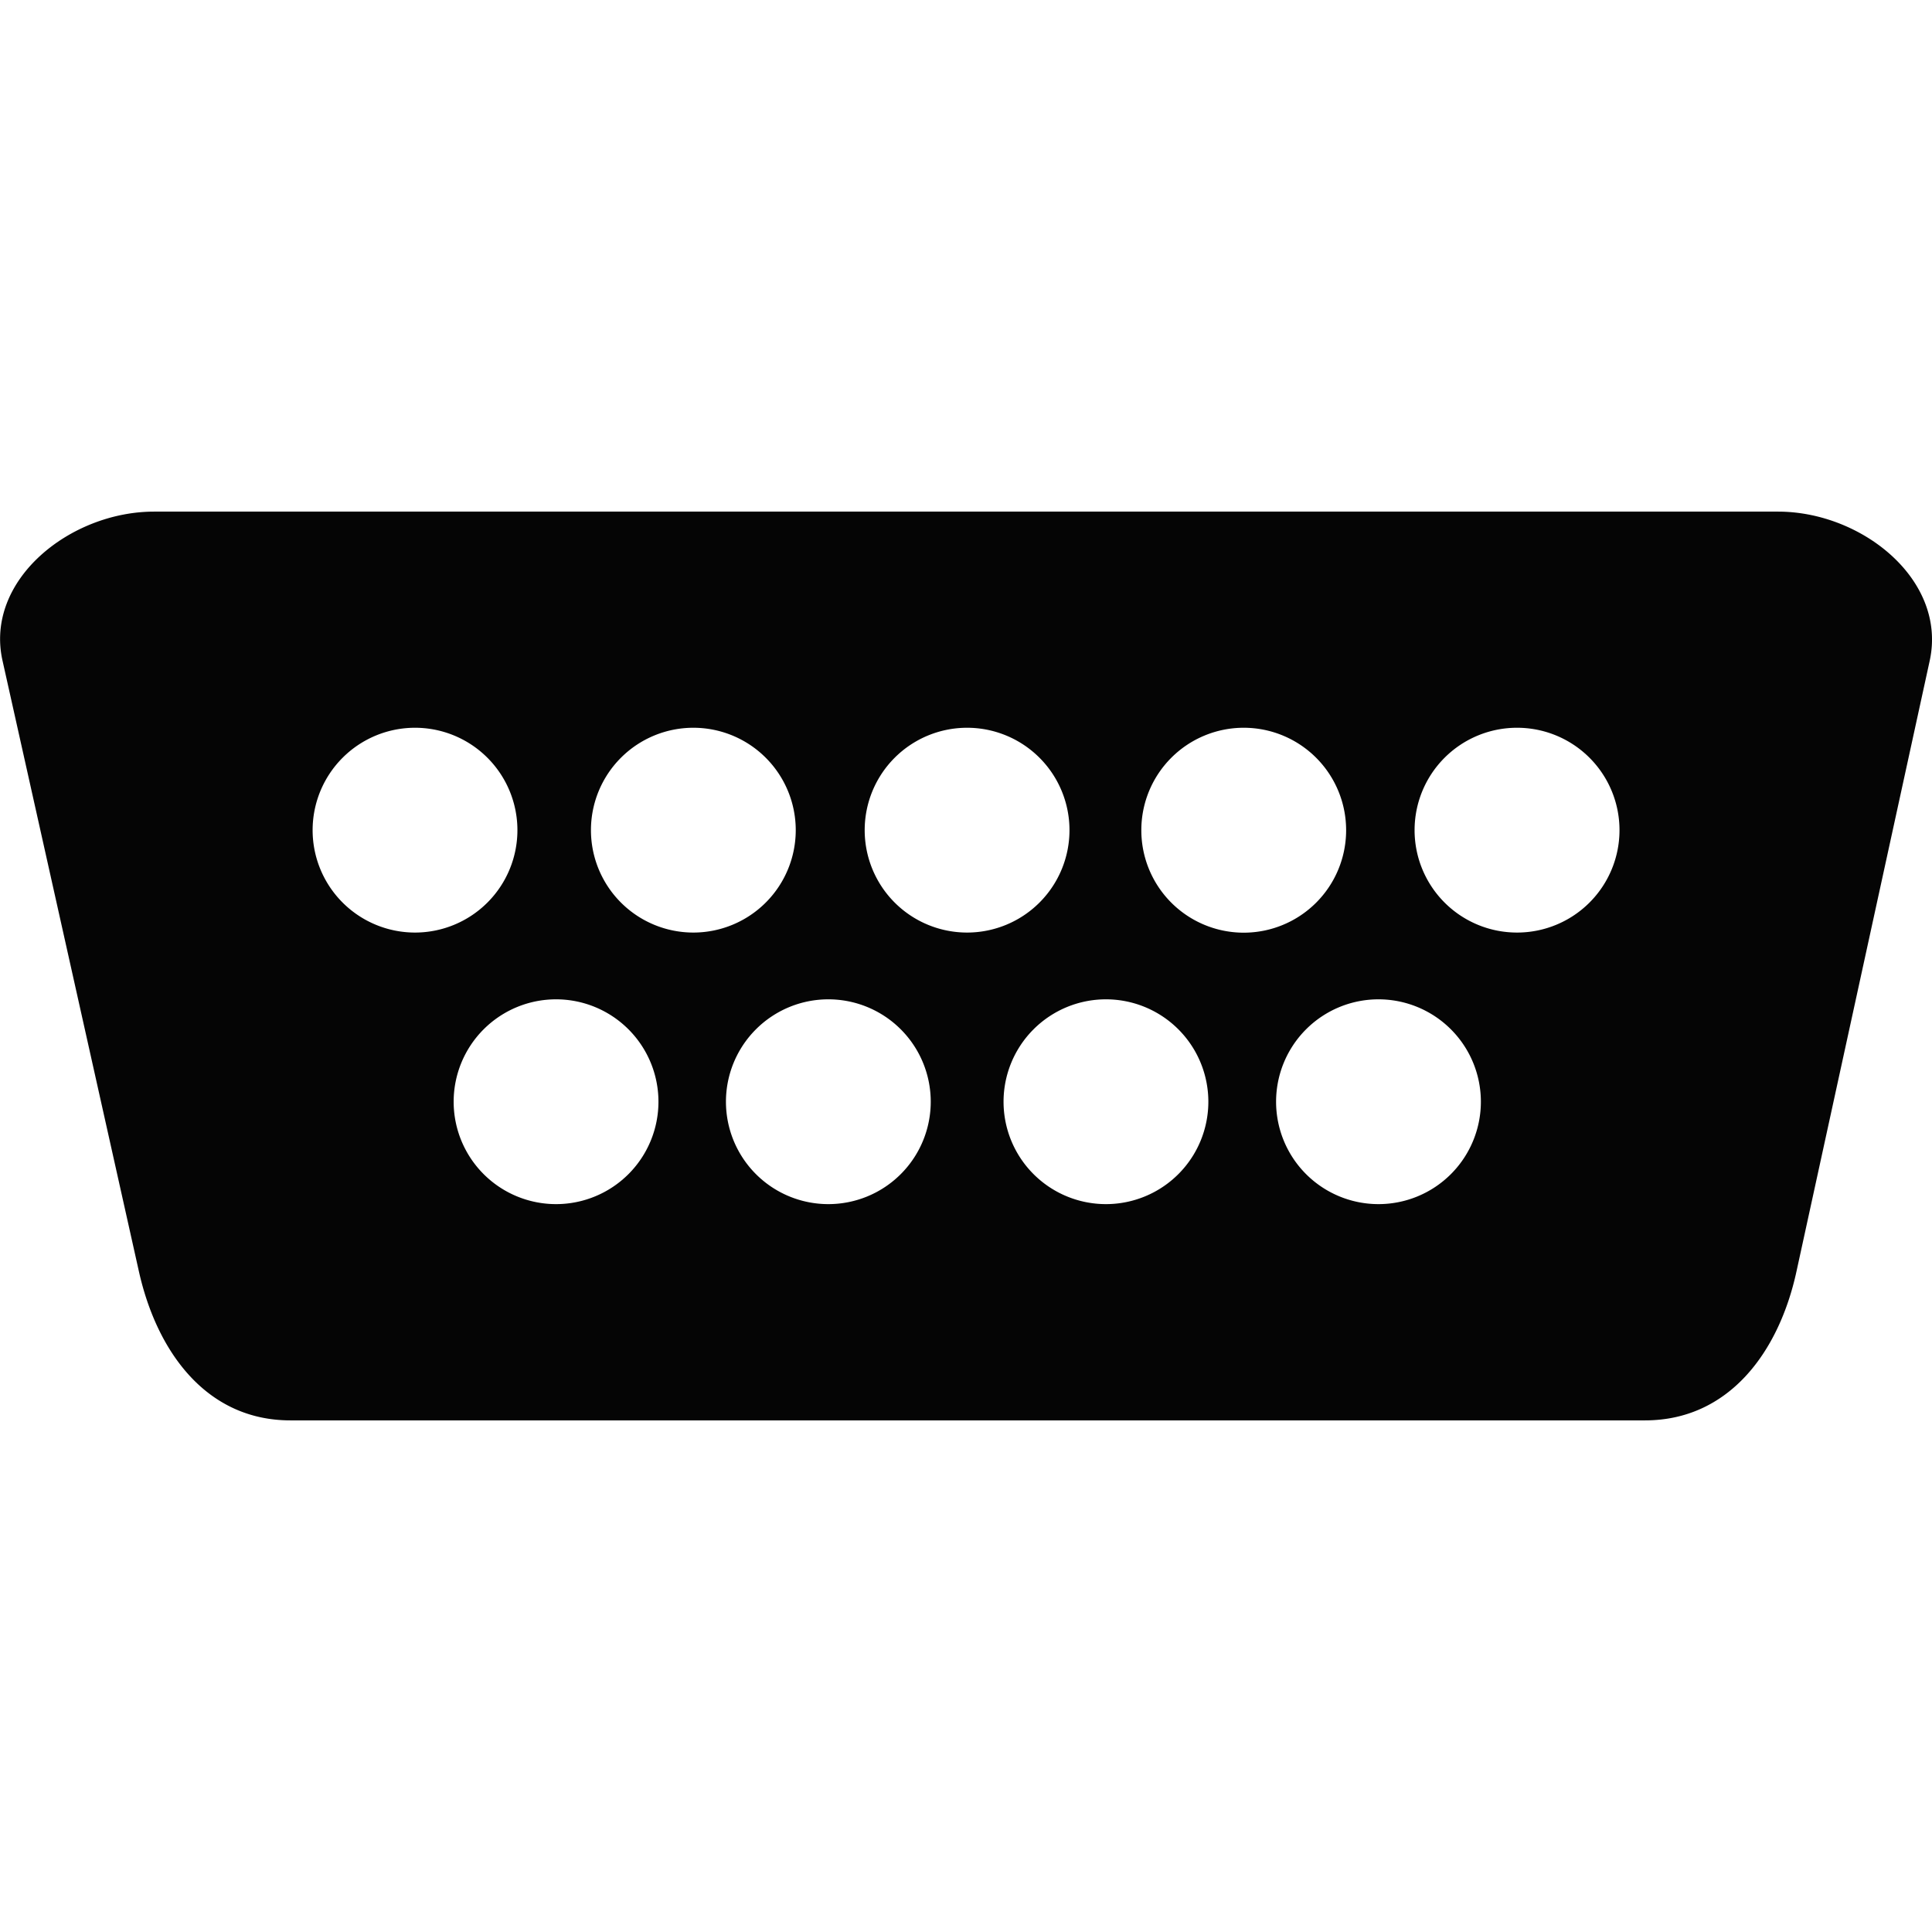 <?xml version="1.0" encoding="UTF-8" standalone="no"?>
<svg
   height="16px"
   viewBox="0 0 16 16"
   width="16px"
   version="1.1"
   id="svg204"
   xml:space="preserve"
   xmlns="http://www.w3.org/2000/svg"
   xmlns:svg="http://www.w3.org/2000/svg"><defs
     id="defs208" /><path
     id="rect45"
     style="display:inline;fill:#000000;fill-opacity:0.98;stroke-width:0.039;marker:none;marker-start:none;marker-mid:none;marker-end:none;enable-background:new"
     d="m 1.276,4.237 c -0.695,0 -1.405,0.567 -1.255,1.235 L 1.15,10.528 c 0.149,0.668 0.56,1.235 1.255,1.235 H 13.623 c 0.695,0 1.11,-0.566 1.255,-1.235 L 15.981,5.472 C 16.126,4.804 15.421,4.237 14.725,4.237 Z m 2.161,1.79 a 0.848,0.848 0 0 1 0.848,0.848 0.848,0.848 0 0 1 -0.848,0.848 0.848,0.848 0 0 1 -0.848,-0.848 0.848,0.848 0 0 1 0.848,-0.848 z m 2.305,0 a 0.848,0.848 0 0 1 0.848,0.848 0.848,0.848 0 0 1 -0.848,0.848 0.848,0.848 0 0 1 -0.848,-0.848 0.848,0.848 0 0 1 0.848,-0.848 z m 2.267,0 a 0.848,0.848 0 0 1 0.848,0.848 0.848,0.848 0 0 1 -0.848,0.848 0.848,0.848 0 0 1 -0.848,-0.848 0.848,0.848 0 0 1 0.848,-0.848 z m 2.292,0 A 0.848,0.848 0 0 1 11.148,6.876 0.848,0.848 0 0 1 10.3,7.724 0.848,0.848 0 0 1 9.452,6.876 0.848,0.848 0 0 1 10.3,6.027 Z m 2.263,0 a 0.848,0.848 0 0 1 0.848,0.848 0.848,0.848 0 0 1 -0.848,0.848 A 0.848,0.848 0 0 1 11.715,6.876 0.848,0.848 0 0 1 12.563,6.027 Z M 4.605,8.276 a 0.848,0.848 0 0 1 0.848,0.848 0.848,0.848 0 0 1 -0.848,0.848 0.848,0.848 0 0 1 -0.848,-0.848 0.848,0.848 0 0 1 0.848,-0.848 z m 2.255,0 a 0.848,0.848 0 0 1 0.848,0.848 0.848,0.848 0 0 1 -0.848,0.848 0.848,0.848 0 0 1 -0.848,-0.848 0.848,0.848 0 0 1 0.848,-0.848 z m 2.299,0 a 0.848,0.848 0 0 1 0.848,0.848 0.848,0.848 0 0 1 -0.848,0.848 0.848,0.848 0 0 1 -0.848,-0.848 0.848,0.848 0 0 1 0.848,-0.848 z m 2.257,0 a 0.848,0.848 0 0 1 0.848,0.848 0.848,0.848 0 0 1 -0.848,0.848 0.848,0.848 0 0 1 -0.848,-0.848 0.848,0.848 0 0 1 0.848,-0.848 z" /></svg>
